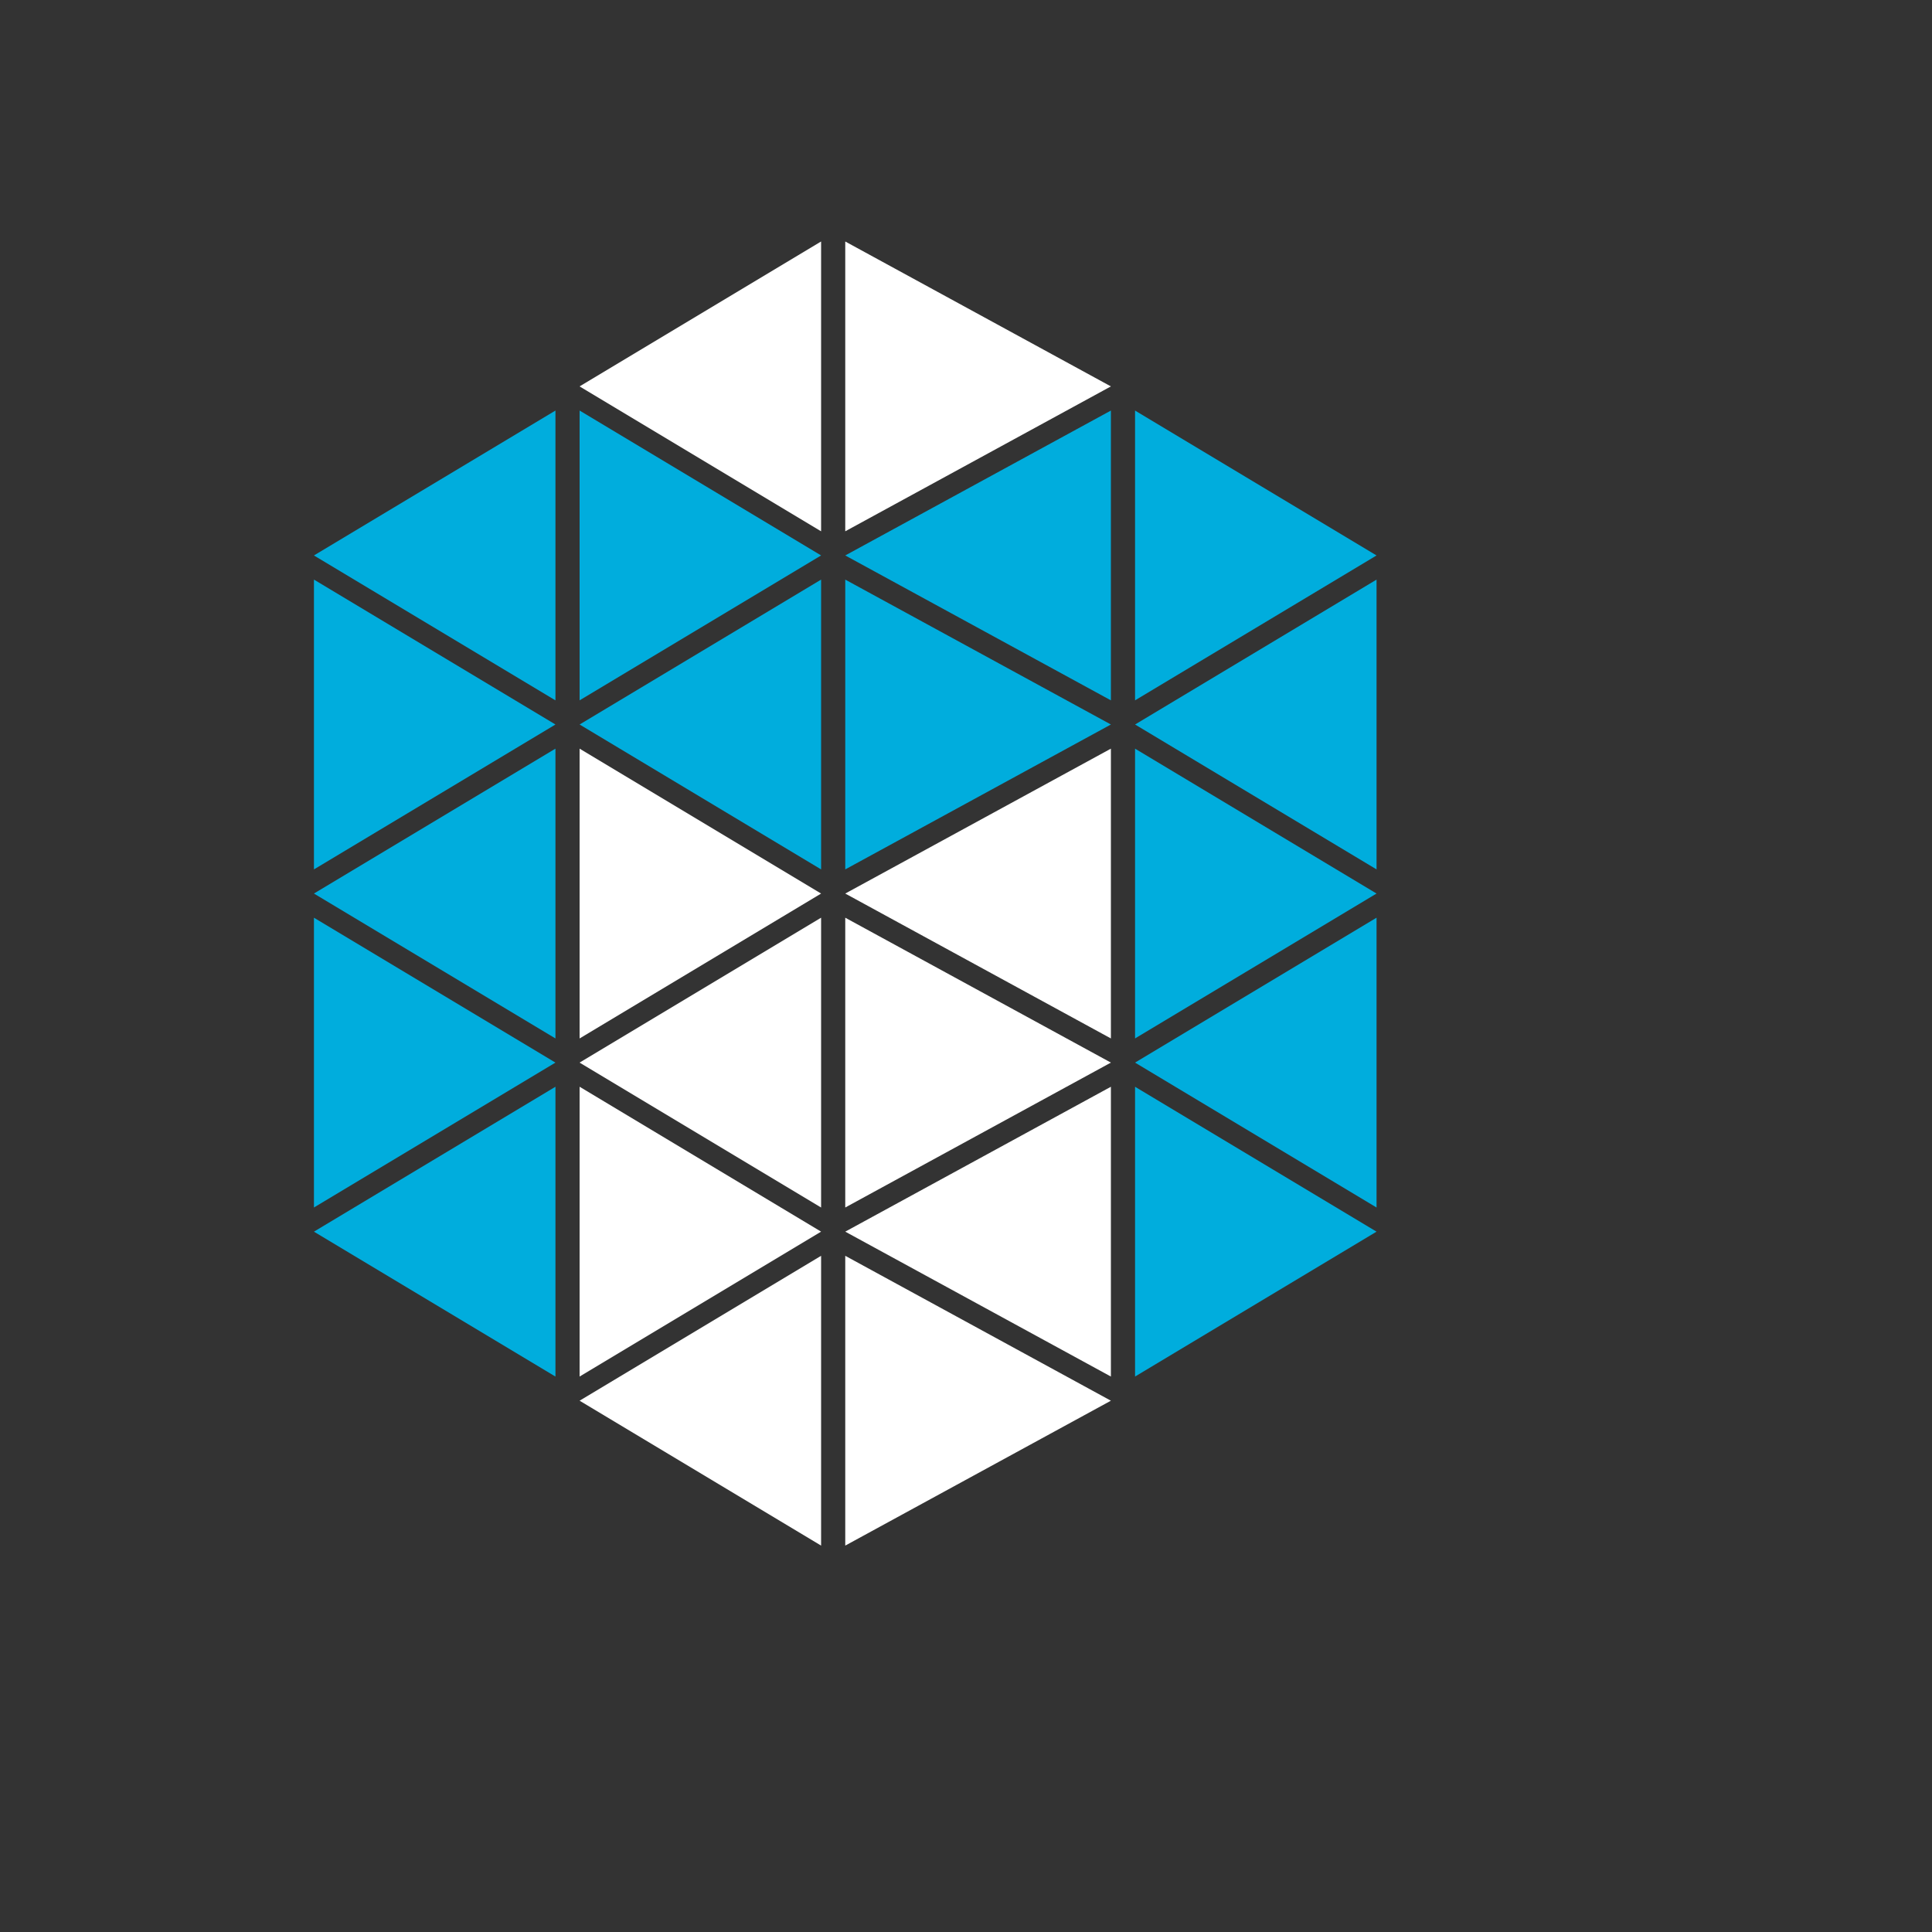 <svg version="1.1"
     xmlns="http://www.w3.org/2000/svg"
     width="80px"
     height="80px"
     viewBox="0 0 80 80"
>
    <rect x="0" y="0" width="80" height="80" fill="#333333" stroke="none"/>
    <g>
        <path d="M23,17L13,23L23,29ZM13,24L13,36L23,30ZM23,31L13,37L23,43ZM13,38L13,50L23,44ZM13,51L23,57L23,45M24,17L24,29L34,23ZM24,30L34,36L34,24ZM35,24L35,36L46,30ZM35,23L46,29L46,17ZM47,17L47,29L57,23ZM47,30L57,36L57,24ZM47,31L47,43L57,37ZM47,44L57,50L57,38ZM47,45L47,57L57,51Z" fill="#00addd"/>
        <path d="M24,16L34,22L34,10ZM35,10L35,22L46,16ZM24,31L24,43L34,37ZM35,37L46,43L46,31ZM24,44L34,50L34,38ZM24,45L24,57L34,51ZM35,38L35,50L46,44ZM35,51L46,57L46,45ZM24,58L34,64L34,52ZM35,52L35,64L46,58Z" fill="#fff"/>
    </g>
</svg>
